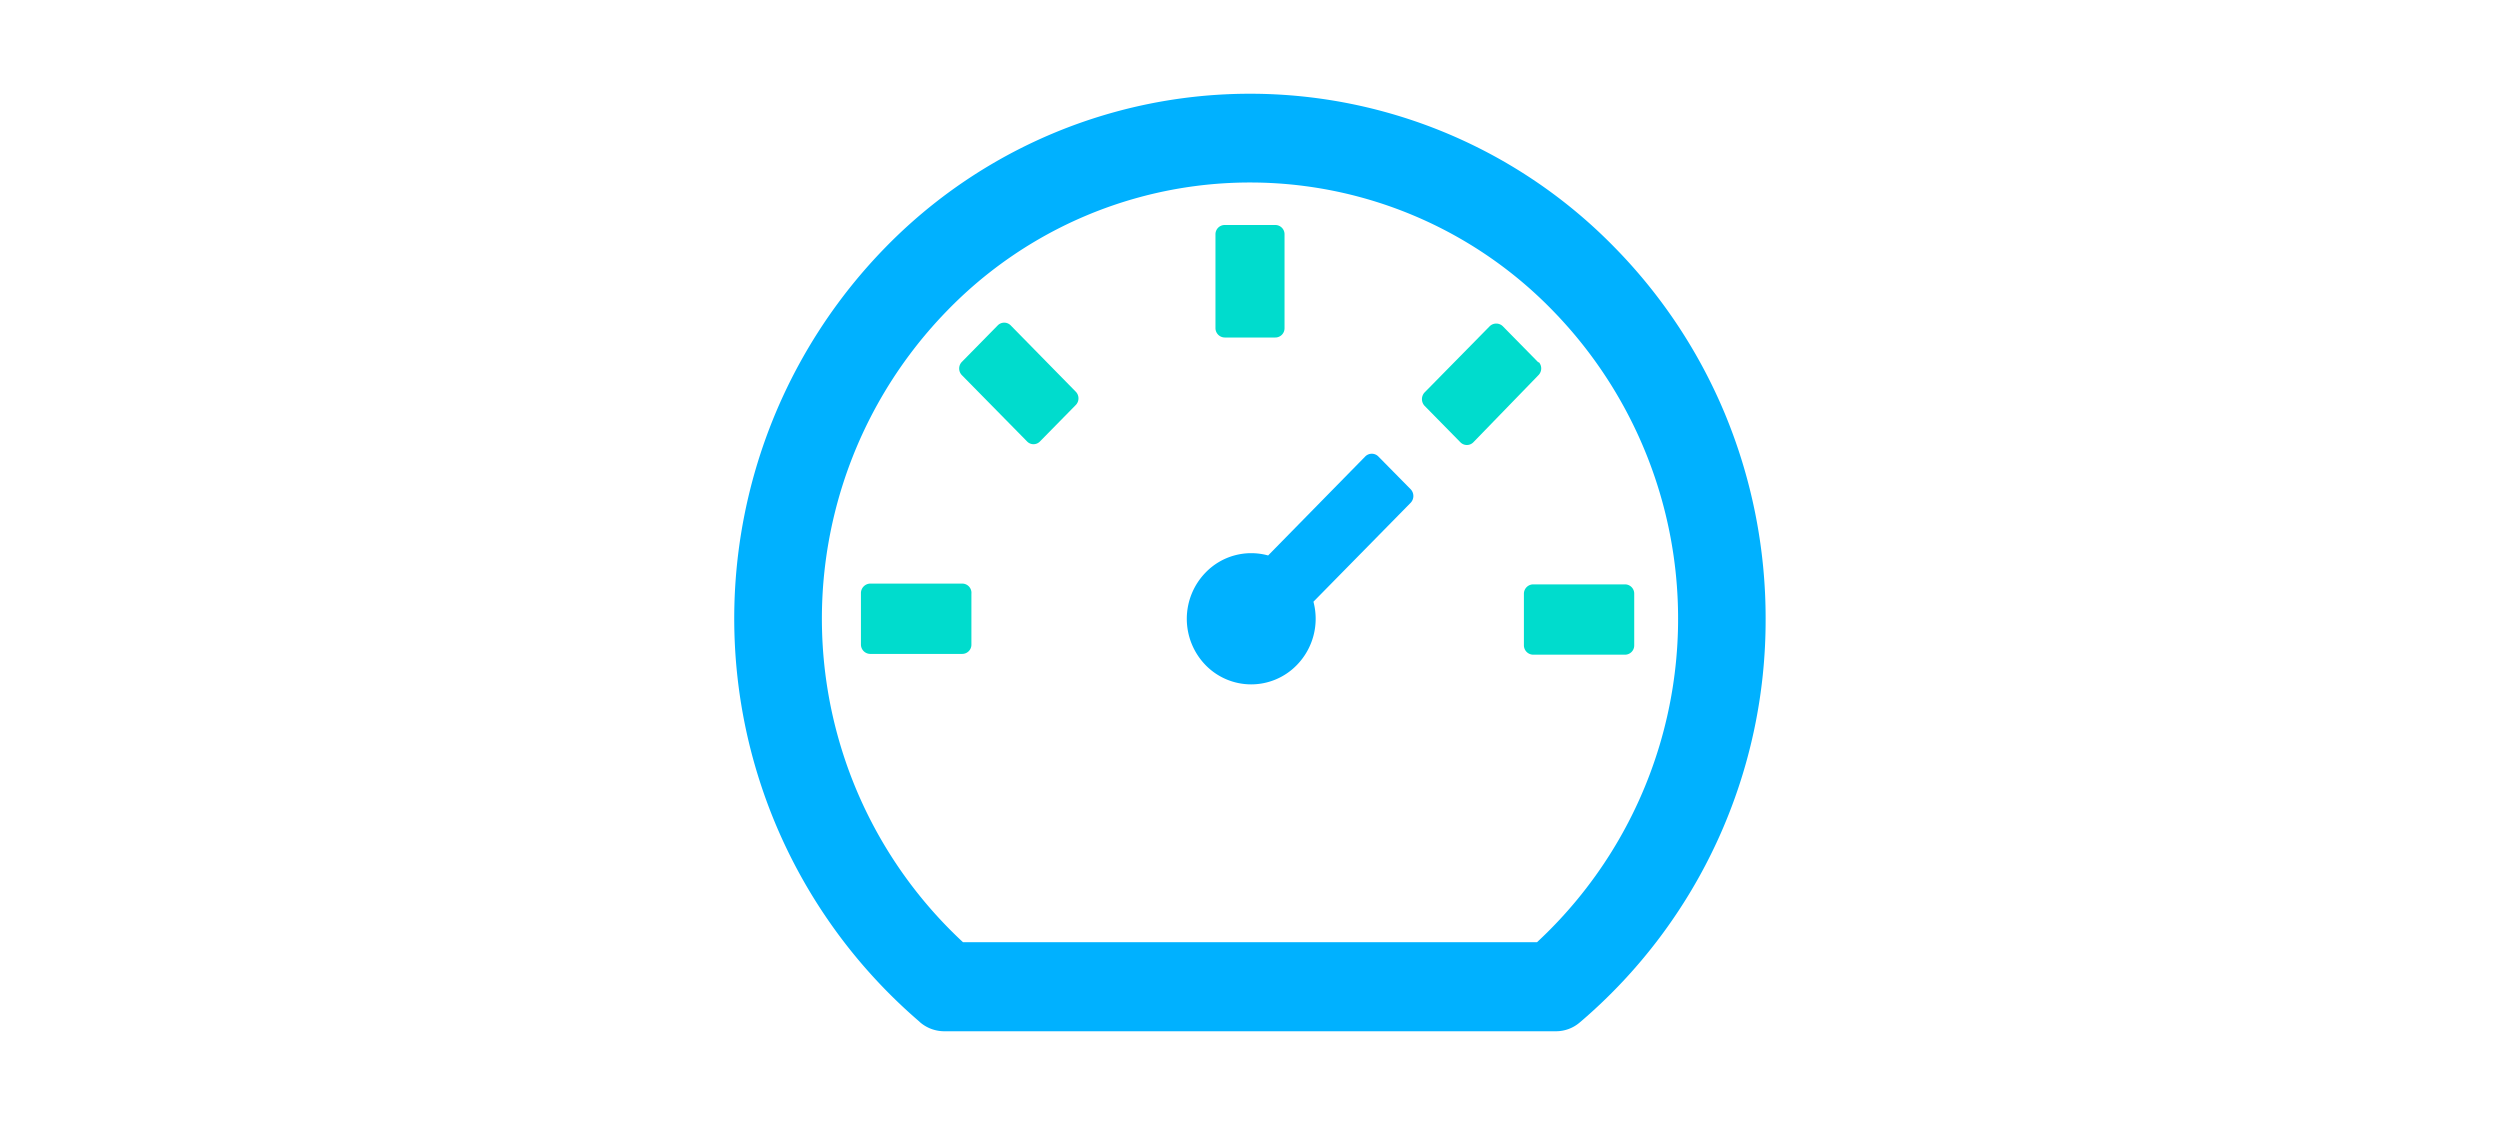 <svg id="图层_1" data-name="图层 1" xmlns="http://www.w3.org/2000/svg" viewBox="0 0 160 72"><defs><style>.cls-1{fill:#00b1ff;}.cls-2{fill:#00dccd;}</style></defs><title>画板 5 副本 9</title><path class="cls-1" d="M110.41,26.52a33.67,33.67,0,0,0-7.07-10.68,32.6,32.6,0,0,0-46.68,0,34,34,0,0,0,2.12,49.49l.12.11a2.38,2.38,0,0,0,1.52.56H99.59a2.33,2.33,0,0,0,1.51-.56l.13-.11A33.79,33.79,0,0,0,113,39.6,34.13,34.13,0,0,0,110.41,26.52Zm-12,33.78H61.63a28.25,28.25,0,0,1-1-40.43,27,27,0,0,1,38.74,0,28.25,28.25,0,0,1-1,40.43Z"/><path class="cls-1" d="M88.21,29.21a.59.59,0,0,0-.83,0l-6.22,6.34a4.06,4.06,0,0,0-4,1.09,4.25,4.25,0,0,0,0,5.93h0a4.07,4.07,0,0,0,5.83,0h0a4.24,4.24,0,0,0,1.07-4.06l6.23-6.34a.63.63,0,0,0,0-.85l-2.09-2.12Z"/><path class="cls-2" d="M78.38,21.6h3.24a.59.59,0,0,0,.59-.6V15a.59.59,0,0,0-.59-.6H78.38a.59.59,0,0,0-.59.6v6A.6.6,0,0,0,78.38,21.6ZM97.53,38v3.3a.6.6,0,0,0,.59.6H104a.59.59,0,0,0,.59-.6V38a.59.59,0,0,0-.59-.6H98.12A.6.6,0,0,0,97.53,38Zm.94-14.79-2.29-2.33a.6.6,0,0,0-.84,0l-4.17,4.24a.63.63,0,0,0,0,.85l2.29,2.33a.58.58,0,0,0,.84,0L98.47,24A.61.61,0,0,0,98.47,23.16ZM64.69,20.83a.58.58,0,0,0-.84,0l-2.29,2.33a.61.61,0,0,0,0,.85l4.17,4.24a.57.57,0,0,0,.83,0l2.29-2.33a.61.61,0,0,0,0-.85l-4.16-4.24ZM61.58,37.35H55.69a.61.61,0,0,0-.59.6v3.3a.6.6,0,0,0,.59.6h5.89a.59.59,0,0,0,.59-.6V38A.59.59,0,0,0,61.58,37.35Z"/></svg>